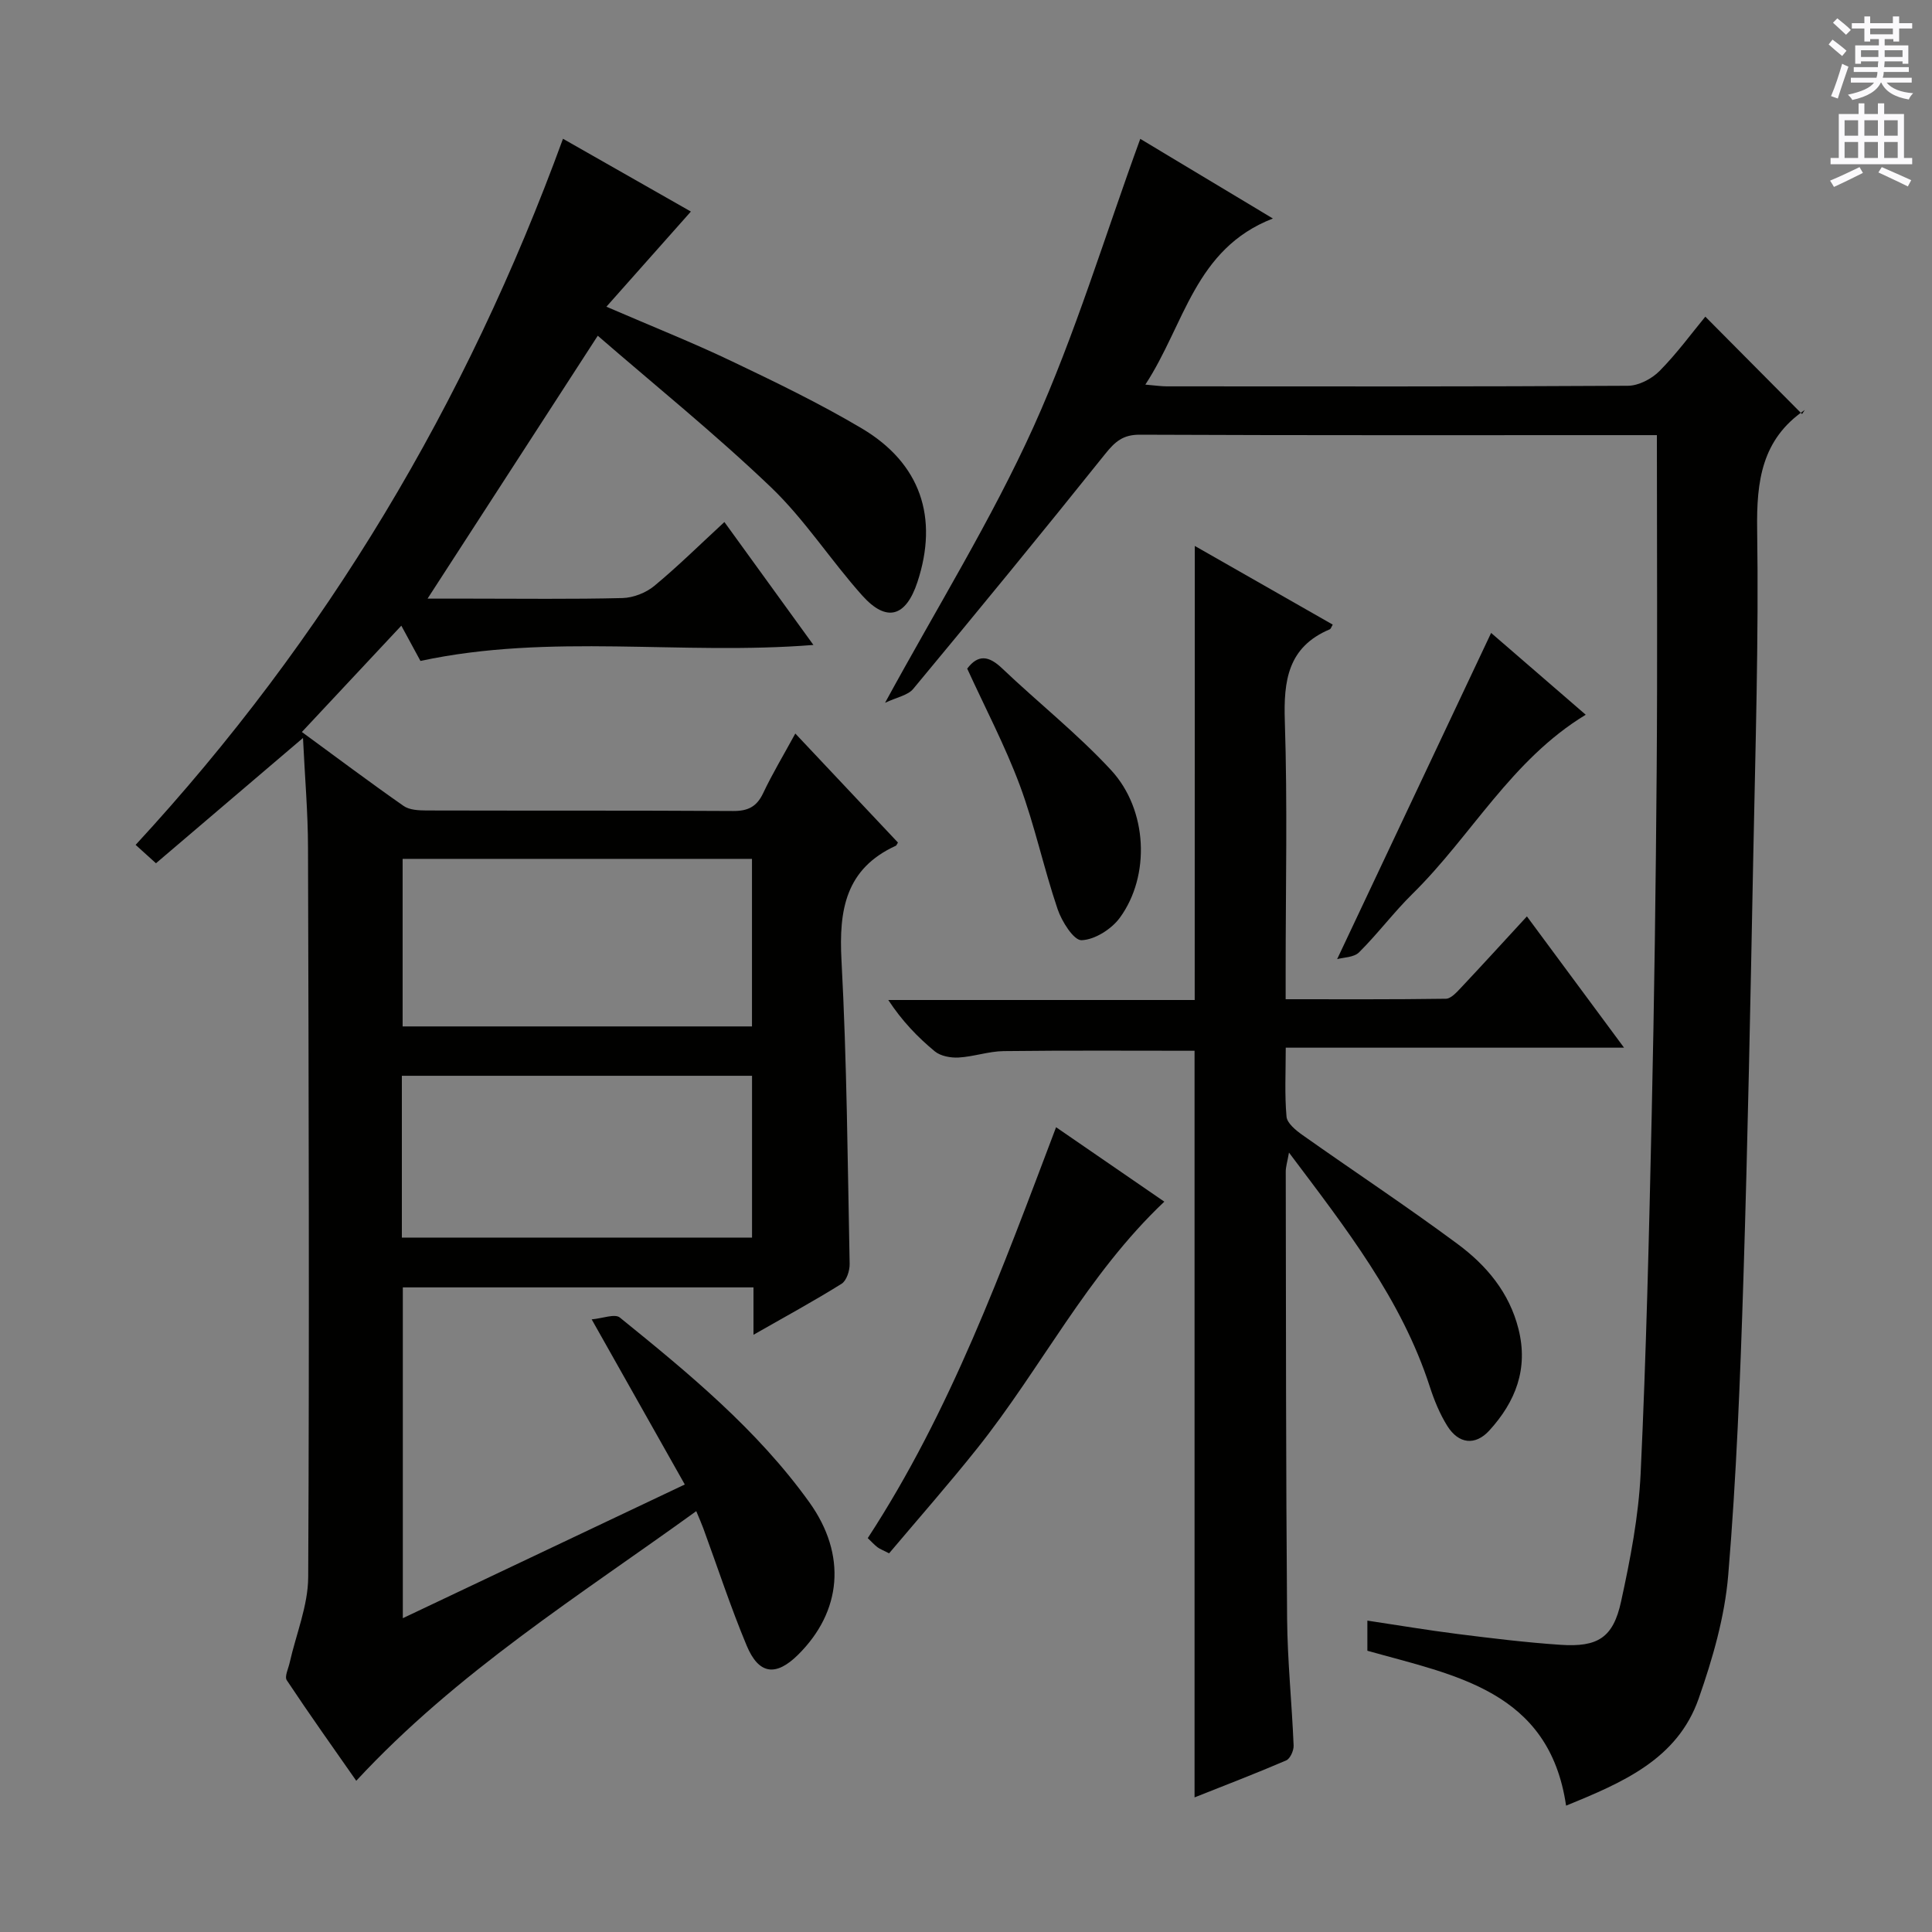 <svg enable-background="new 0 0 400 400" viewBox="0 0 400 400" xmlns="http://www.w3.org/2000/svg"><rect x="0" y="0" width="400" height="400" fill="#808080" stroke="none"/><g fill="#010100"><path d="m62.73 152.79c-10.53 8.98-20.38 17.37-30.44 25.94-1.53-1.38-2.71-2.46-4.21-3.81 39.46-42.72 68.47-91.38 88.48-146.19 8.45 4.81 17.95 10.21 26.48 15.07-5.68 6.4-11.3 12.73-17.49 19.7 9.53 4.12 17.83 7.41 25.87 11.25 9.15 4.36 18.31 8.79 27.01 13.95 12.18 7.23 15.92 18.46 11.51 31.82-2.39 7.22-6.38 8.4-11.41 2.79-6.54-7.3-11.91-15.74-18.95-22.47-11.61-11.09-24.15-21.21-35.82-31.33-12.12 18.72-23.55 36.38-35.24 54.43h8.88c10.5 0 21 .14 31.49-.12 2.23-.06 4.84-1.08 6.57-2.51 4.86-4.02 9.36-8.47 14.52-13.23 6.15 8.49 12.12 16.73 18.43 25.45-27.41 2.19-54.42-2.48-81.36 3.31-1.02-1.87-2.34-4.32-3.96-7.3-6.92 7.39-13.56 14.49-20.59 22.01 7.16 5.24 14.03 10.4 21.06 15.31 1.21.85 3.13.93 4.72.94 21.16.06 42.33-.02 63.49.11 3.07.02 4.89-.87 6.22-3.67 1.91-4.04 4.23-7.89 6.67-12.37 7.27 7.72 14.28 15.17 21.25 22.57-.24.38-.3.6-.43.66-10.42 4.76-11.82 13.3-11.26 23.72 1.12 20.92 1.27 41.9 1.69 62.86.03 1.4-.64 3.47-1.68 4.12-5.74 3.58-11.69 6.82-18.23 10.55 0-3.66 0-6.56 0-9.81-24.35 0-48.27 0-72.6 0v68.49c19.34-9.17 38.54-18.27 58.38-27.68-6.35-11.27-12.46-22.1-19.28-34.19 2.23-.19 4.79-1.22 5.83-.38 14.24 11.53 28.44 23.21 39.22 38.23 7.83 10.91 6.71 22.65-2.32 31.59-4.58 4.53-8.12 4.13-10.64-1.9-3.32-7.95-6.01-16.18-8.98-24.28-.34-.93-.75-1.84-1.46-3.55-24.25 17.53-49.51 33.29-70.39 55.82-4.72-6.76-9.67-13.71-14.39-20.82-.49-.75.33-2.4.6-3.62 1.33-5.92 3.81-11.82 3.84-17.74.25-50.32.1-100.65-.04-150.98-.01-7.29-.65-14.56-1.04-22.74zm92.96 25.03c-24.35 0-48.39 0-72.33 0v34.69h72.33c0-11.6 0-22.88 0-34.69zm-72.49 44.91v33.5h72.5c0-11.3 0-22.24 0-33.5-24.14 0-48.07 0-72.5 0z"/><path d="m236.08 28.75c8.43 5.06 17.37 10.43 27.46 16.49-16.2 6.27-18.26 21.96-26.41 34.39 2.03.17 3.24.36 4.45.36 31.82.02 63.64.07 95.47-.12 2.22-.01 4.94-1.44 6.55-3.07 3.61-3.65 6.67-7.85 9.47-11.24 6.59 6.64 13.19 13.29 20.03 20.17.68-1.08.62-.9.5-.81-8.82 6.05-9.95 14.65-9.8 24.69.34 22.63-.37 45.27-.81 67.91-.57 29.12-1.12 58.23-2.04 87.34-.65 20.43-1.44 40.89-3.14 61.25-.72 8.65-3.23 17.32-6.12 25.57-4.39 12.53-15.68 17.36-27.45 22.16-3.49-23.84-23.06-26.97-41.14-32.07 0-1.97 0-3.75 0-6.24 6.38.96 12.52 1.99 18.68 2.77 7.08.89 14.18 1.76 21.3 2.24 7.74.52 10.92-1.47 12.55-8.98 1.91-8.74 3.63-17.65 4.05-26.55 1.16-24.76 1.74-49.55 2.29-74.34.53-23.8.85-47.6 1.03-71.41.17-22.79.04-45.58.04-69.17-.94 0-2.52 0-4.1 0-34.32 0-68.64.06-102.96-.09-3.49-.02-5.14 1.46-7.16 3.98-13.09 16.35-26.37 32.54-39.75 48.65-1.11 1.34-3.39 1.72-5.83 2.88 10.82-19.86 22.06-37.94 30.76-57.18 8.62-19.11 14.7-39.36 22.08-59.58z"/><path d="m247.37 113.03c9.58 5.46 19.07 10.87 28.56 16.29-.27.44-.38.88-.63.98-8.66 3.66-9.57 10.61-9.29 19.05.56 17.14.17 34.31.17 51.47v6.06c11.34 0 22.26.06 33.18-.1 1.04-.02 2.2-1.31 3.07-2.23 4.44-4.71 8.79-9.5 13.7-14.82 6.71 9.07 13.15 17.77 20.11 27.18-23.67 0-46.54 0-70.04 0 0 5.09-.25 9.71.16 14.28.12 1.36 1.92 2.82 3.27 3.78 10.72 7.58 21.68 14.82 32.22 22.64 5.91 4.39 10.63 9.98 12.53 17.52 2.09 8.27-.6 15.08-6.03 21.04-2.9 3.18-6.35 2.81-8.7-.94-1.56-2.5-2.72-5.33-3.63-8.15-5.86-18.09-17.33-32.73-29.15-48.45-.35 1.98-.68 2.97-.67 3.96.05 30.82.03 61.64.28 92.45.07 8.79.99 17.57 1.35 26.36.04 1.04-.72 2.73-1.55 3.08-6.22 2.68-12.55 5.1-18.96 7.65 0-51.8 0-103.15 0-154.58-13.01 0-26.26-.09-39.51.07-3.12.04-6.21 1.15-9.34 1.33-1.64.09-3.73-.29-4.93-1.28-3.56-2.94-6.78-6.29-9.63-10.63h63.44c.02-31.53.02-62.43.02-94.01z"/><path d="m184.08 321.6c-1.3-.67-1.92-.89-2.42-1.27-.64-.49-1.18-1.1-2-1.88 17.16-26.29 27.78-55.48 38.99-85.07 7.59 5.22 14.9 10.25 22.41 15.41-16.02 15.15-25.53 34.54-38.77 51.12-5.88 7.38-12.13 14.48-18.21 21.69z"/><path d="m308.72 131.04c6.09 5.26 12.84 11.1 19.59 16.94-15.39 9.32-23.67 25.08-35.85 37.06-3.9 3.84-7.21 8.28-11.09 12.14-1.07 1.06-3.23 1.03-4.53 1.4 10.77-22.82 21.24-44.99 31.88-67.54z"/><path d="m200.25 138.43c2.27-3 4.48-2.67 7.22-.06 7.46 7.1 15.61 13.55 22.58 21.09 7.59 8.22 8.14 21.89 1.8 30.55-1.73 2.36-5.18 4.55-7.92 4.65-1.62.06-4.11-3.89-4.97-6.45-2.87-8.46-4.72-17.29-7.83-25.65-3.07-8.22-7.19-16.06-10.88-24.13z"/></g><path d="m378.6 9.2.8-1c.9.7 1.9 1.4 2.9 2.3l-.9 1.1c-1.1-.9-2-1.7-2.8-2.4zm.5 10.7c.9-2.1 1.6-4.3 2.3-6.7.4.2.8.4 1.3.6-.7 2.1-1.5 4.3-2.2 6.6zm.4-15.2.9-.9c1 .8 2 1.6 2.8 2.4l-1 1c-1-.9-1.9-1.8-2.7-2.5zm12.5-1.3h1.2v1.4h2.7v1.1h-2.7v2.7h-1.2v-.5h-1.8v1.3h4.9v3.8h-1.2v-.5h-3.7c0 .4-.1.9-.1 1.2h5.1v1h-5.2c0 .5-.1.9-.2 1.2h6v1h-5.2c1.1 1.3 2.9 2 5.5 2.2-.4.4-.7.8-.9 1.3-2.9-.5-4.8-1.6-5.7-3.5h-.1c-.8 1.7-2.7 2.9-5.9 3.6-.2-.4-.6-.8-.9-1.1 2.8-.6 4.6-1.4 5.4-2.5h-4.8v-1h5.3c.1-.3.2-.7.2-1.2h-4.9v-1h5c0-.4 0-.8.1-1.2h-3.6v.5h-1.2v-3.8h4.9v-1.3h-1.8v.5h-1.2v-2.7h-2.6v-1.1h2.6v-1.4h1.2v1.4h4.7v-1.4zm-6.7 8.4h3.6c0-.4 0-.9 0-1.4h-3.6zm1.9-4.7h4.7v-1.2h-4.7zm6.7 3.3h-3.7v1.4h3.7z" fill="#fbfafc"/><path d="m384.7 21.4h1.3v2.2h2.8v-2.2h1.3v2.2h4.1v9.1h1.7v1.3h-16.9v-1.3h1.7v-9.1h4.1v-2.2zm.3 13.2.7 1.2c-1.8.9-3.8 1.9-6 2.9-.2-.4-.5-.8-.8-1.3 2.4-1 4.4-2 6.1-2.8zm-3.1-6.5h2.8v-3.2h-2.8zm0 4.6h2.8v-3.3h-2.8zm4.1-4.6h2.8v-3.2h-2.8zm0 4.6h2.8v-3.3h-2.8zm3.6 1.9c2.1.9 4.1 1.8 6.1 2.7l-.7 1.3c-2.2-1.1-4.2-2-6.1-2.9zm3.3-9.7h-2.8v3.2h2.8zm-2.8 7.8h2.8v-3.3h-2.8z" fill="#fbfafc"/></svg>